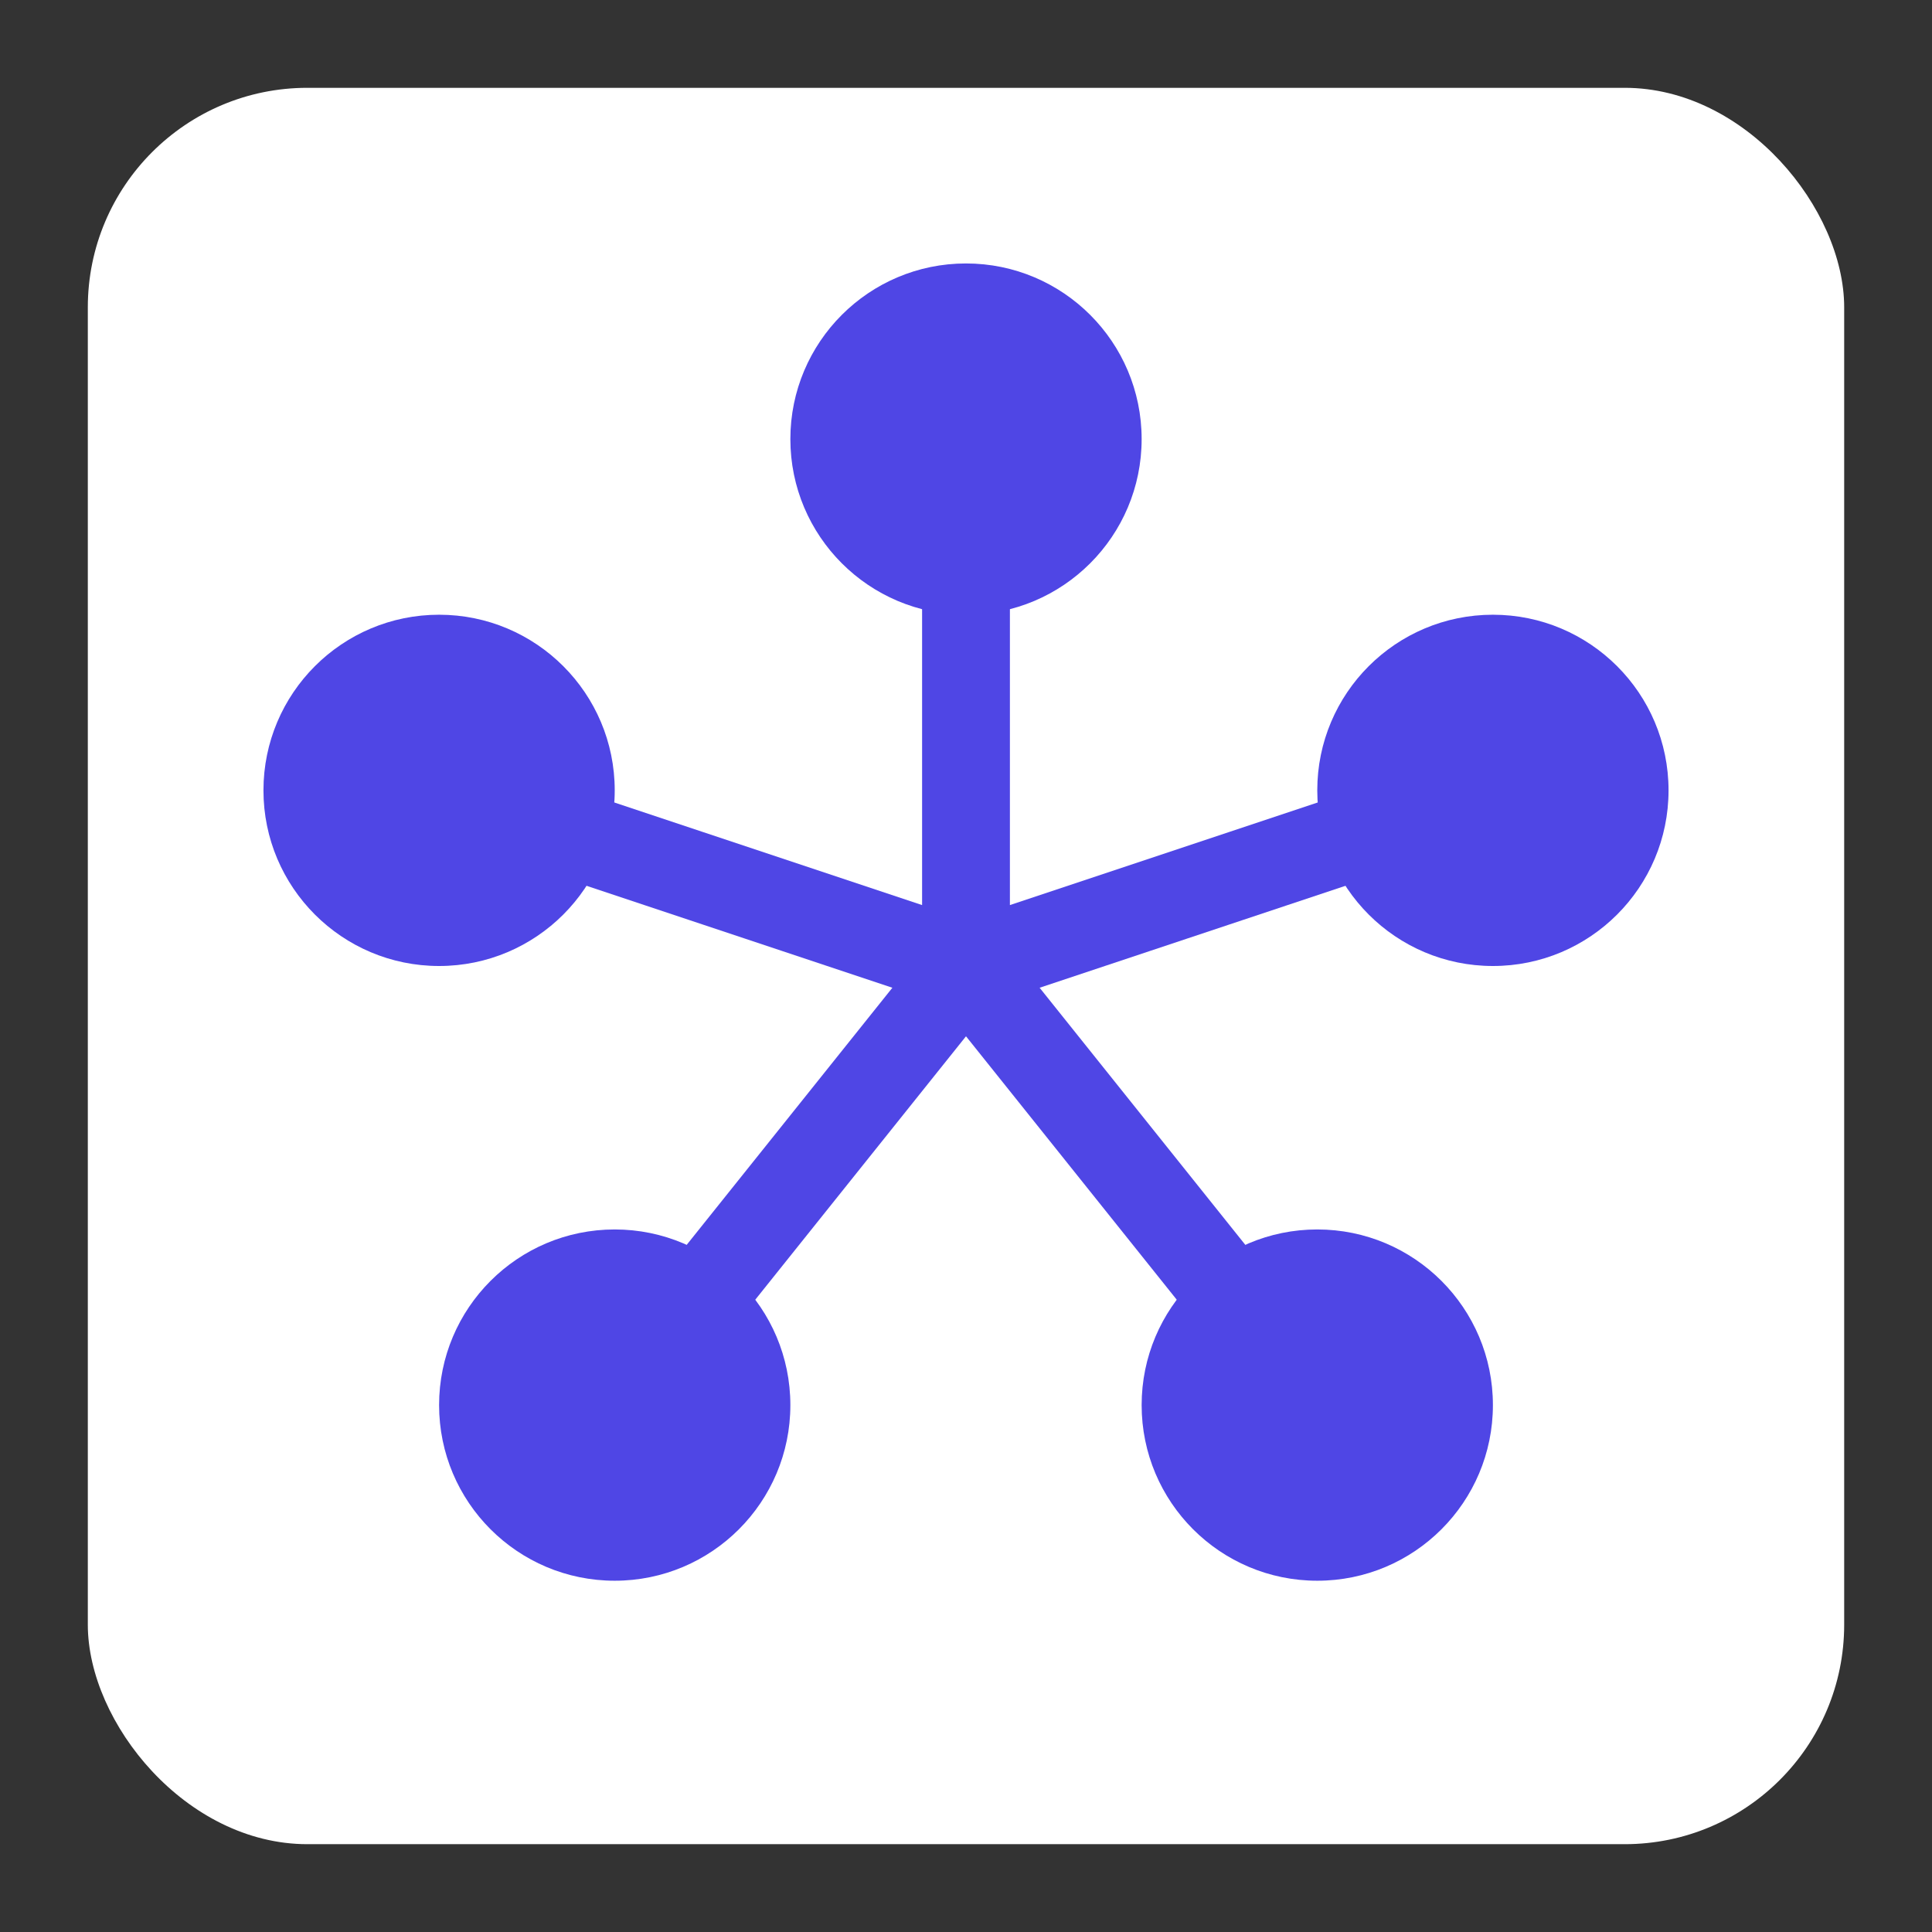<svg xmlns="http://www.w3.org/2000/svg" viewBox="-2 -2 44 44">
  <rect x="-2" y="-2" width="44" height="44" fill="#333333" stroke="none"/>
  <rect x="0" y="0" width="40" height="40" rx="5" fill="white"/>
  <circle cx="20" cy="8" r="4" fill="#4f46e5"/>
  <circle cx="32" cy="16" r="4" fill="#4f46e5"/>
  <circle cx="28" cy="30" r="4" fill="#4f46e5"/>
  <circle cx="12" cy="30" r="4" fill="#4f46e5"/>
  <circle cx="8" cy="16" r="4" fill="#4f46e5"/>
  <path d="M20,20 L20,8 M20,20 L32,16 M20,20 L28,30 M20,20 L12,30 M20,20 L8,16" 
        stroke="#4f46e5" stroke-width="2" fill="none"/>
</svg> 